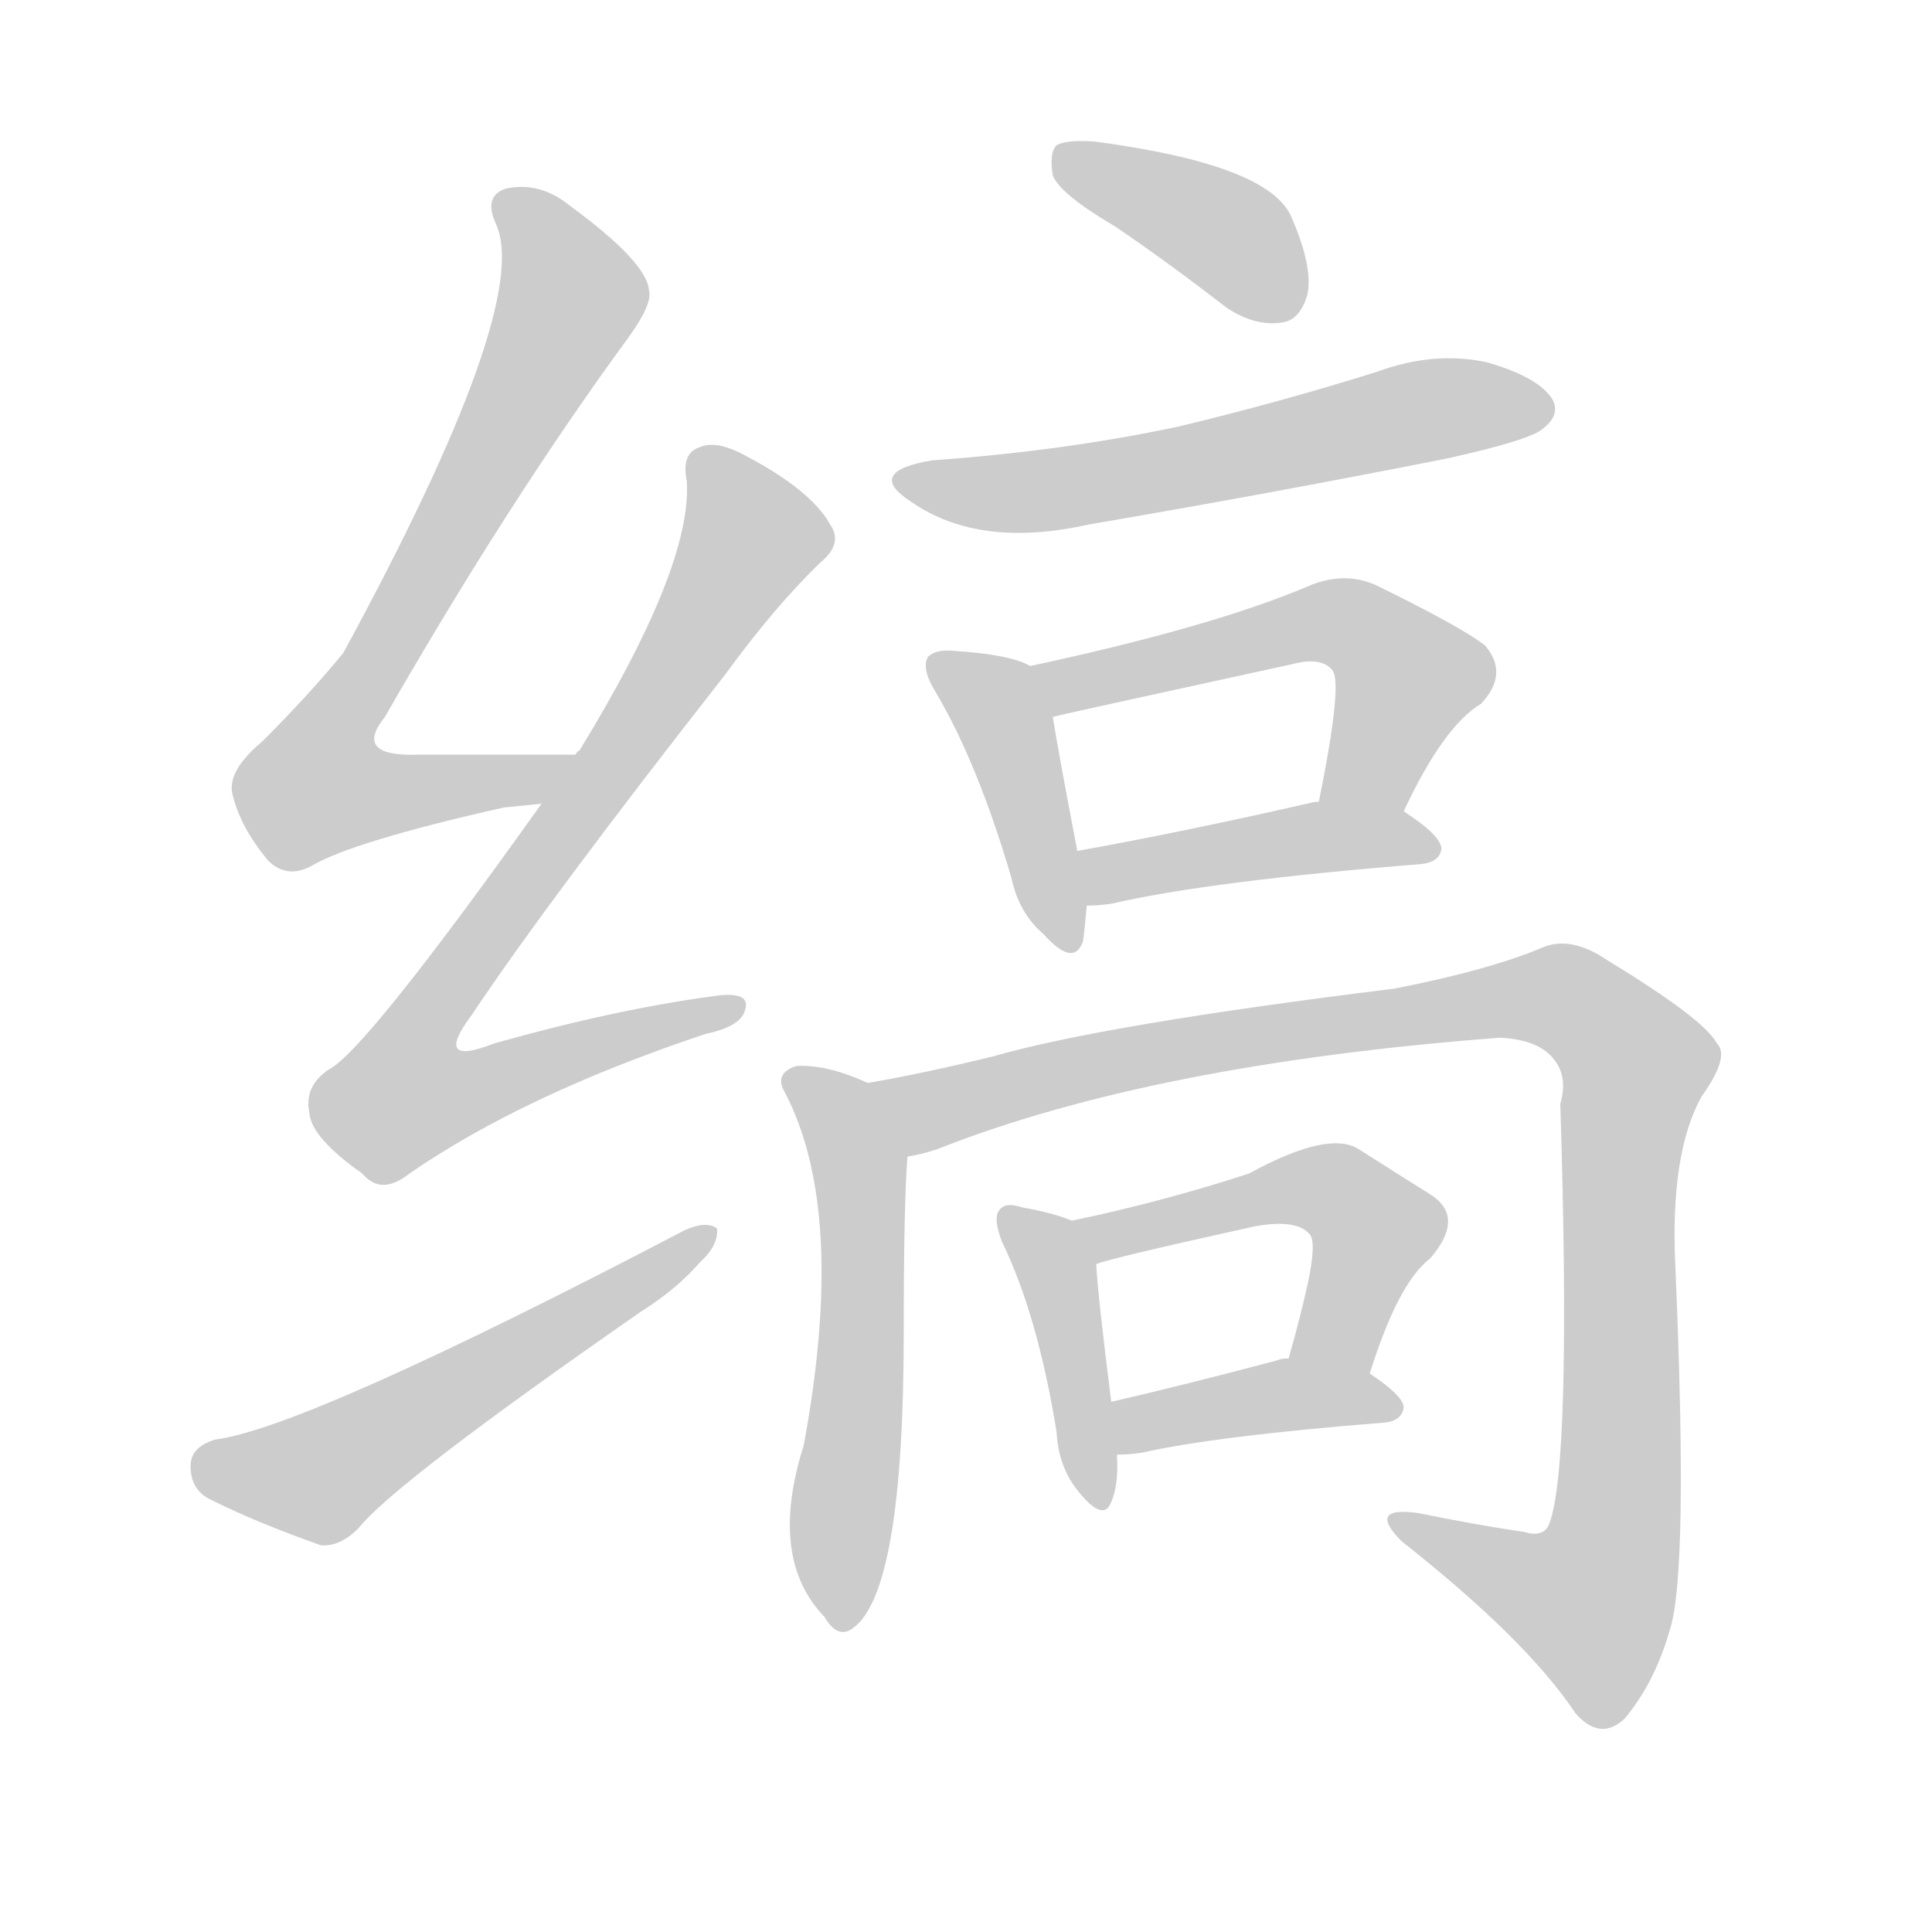 <!--
AnimCJK 2016-2018 Copyright Francois Mizessyn - https://github.com/parsimonhi/animCJK
Derived from:
    MakeMeAHanzi project - https://github.com/skishore/makemeahanzi
    Arphic PL KaitiM GB - https://apps.ubuntu.com/cat/applications/precise/fonts-arphic-gkai00mp/
    Arphic PL UKai - https://apps.ubuntu.com/cat/applications/fonts-arphic-ukai/
You can redistribute and/or modify this file under the terms of the Arphic Public License
as published by Arphic Technology Co., Ltd.
You should have received a copy of this license (the directory "APL") along with this file;
if not, see http://ftp.gnu.org/non-gnu/chinese-fonts-truetype/LICENSE.
-->
<svg id="z32543" class="acjk" version="1.1" viewBox="0 0 1024 1024" xmlns="http://www.w3.org/2000/svg" xmlns:xlink="http://www.w3.org/1999/xlink">
<style>
<![CDATA[
@keyframes z32543k {
	from {
		stroke:#ccc;
		stroke-dashoffset:3334;
	}
	1% {
		stroke:#c00;
		stroke-dashoffset:3334;
	}
	75% {
		stroke:#c00;
		stroke-dashoffset:0;
	}
	to {
		stroke:#000;
	}
}
#z32543 path[clip-path] {
	animation:z32543k 1s linear both;
	stroke-dasharray:3334;
	stroke-width:128;
	stroke-linecap:round;
	fill:none;
}
#z32543 path[clip-path="url(#z32543c1)"] {animation-delay:1s;}
#z32543 path[clip-path="url(#z32543c2)"] {animation-delay:2s;}
#z32543 path[clip-path="url(#z32543c3)"] {animation-delay:3s;}
#z32543 path[clip-path="url(#z32543c4)"] {animation-delay:4s;}
#z32543 path[clip-path="url(#z32543c5)"] {animation-delay:5s;}
#z32543 path[clip-path="url(#z32543c6)"] {animation-delay:6s;}
#z32543 path[clip-path="url(#z32543c7)"] {animation-delay:7s;}
#z32543 path[clip-path="url(#z32543c8)"] {animation-delay:8s;}
#z32543 path[clip-path="url(#z32543c9)"] {animation-delay:9s;}
#z32543 path[clip-path="url(#z32543c10)"] {animation-delay:10s;}
#z32543 path[clip-path="url(#z32543c11)"] {animation-delay:11s;}
#z32543 path[clip-path="url(#z32543c12)"] {animation-delay:12s;}
#z32543 path[clip-path="url(#z32543c13)"] {animation-delay:13s;}
#z32543 path {fill:#ccc;}
]]>
</style>
<path id="z32543d1" d="M305 400Q259 400 221 400Q187 401 204 380Q270 265 333 179Q346 161 344 154Q343 139 302 109Q286 96 268 100Q256 104 263 119Q282 162 182 346Q164 368 139 393Q121 408 123 420Q127 438 142 456Q152 466 165 459Q187 446 267 428Q277 427 287 426C297 424 316 400 305 400Z"></path>
<path id="z32543d2" d="M287 426Q193 558 174 567Q161 576 164 590Q165 603 192 622Q202 634 217 622Q278 580 374 548Q393 544 395 535Q398 525 378 528Q326 535 262 553Q229 566 250 538Q290 478 384 358Q411 321 435 298Q447 288 440 278Q430 260 396 242Q380 233 371 237Q361 240 364 255Q367 300 307 398Q306 398 305 400C293 417 293 417 287 426Z"></path>
<path id="z32543d3" d="M114 763Q101 767 101 777Q101 790 112 795Q136 807 170 819Q180 820 190 810Q209 786 340 695Q359 683 371 669Q381 660 380 651Q374 647 363 652Q162 757 114 763Z"></path>
<path id="z32543d4" d="M591 120Q619 139 650 163Q665 173 679 171Q689 170 693 156Q696 141 684 114Q671 87 580 75Q565 74 560 77Q556 81 558 93Q562 103 591 120Z"></path>
<path id="z32543d5" d="M494 244Q458 250 483 266Q519 291 577 278Q671 262 767 243Q812 233 818 227Q827 220 823 212Q816 200 788 192Q760 186 730 197Q679 213 625 226Q564 239 494 244Z"></path>
<path id="z32543d6" d="M546 353Q536 347 506 345Q496 344 492 348Q488 354 496 367Q518 404 536 465Q540 484 553 495Q569 513 574 499Q575 492 576 480C573 461 573 461 571 451Q561 399 558 380C556 370 555 357 546 353Z"></path>
<path id="z32543d7" d="M744 430Q765 385 785 373Q800 357 787 342Q774 332 729 310Q713 303 695 310Q644 332 546 353C536 355 548 382 558 380Q561 379 685 352Q700 348 706 355Q712 361 699 425C696 440 738 444 744 430Z"></path>
<path id="z32543d8" d="M576 480Q582 480 589 479Q641 467 753 458Q763 457 764 450Q764 443 744 430C732 421 714 422 699 425Q698 425 697 425Q627 441 571 451C561 453 566 480 576 480Z"></path>
<path id="z32543d9" d="M460 574Q438 564 422 565Q410 569 416 579Q449 642 426 766Q407 826 437 857Q444 869 452 863Q479 844 479 706Q479 637 481 613C481 598 474 579 460 574Z"></path>
<path id="z32543d10" d="M481 613Q488 612 497 609Q611 564 795 550Q816 551 824 562Q831 571 827 585Q833 778 821 808Q818 815 808 812Q781 808 752 802Q724 798 743 817Q809 869 835 908Q848 923 861 911Q877 892 885 864Q895 834 888 672Q885 611 902 581Q917 560 910 553Q903 540 852 509Q833 496 818 502Q790 514 739 524Q585 543 526 560Q489 569 460 574C445 576 467 616 481 613Z"></path>
<path id="z32543d11" d="M568 647Q559 643 542 640Q533 637 530 641Q526 645 531 658Q550 697 560 759Q561 778 572 791Q585 807 589 796Q593 787 592 771C590 752 590 752 589 743Q582 688 581 670C581 661 576 650 568 647Z"></path>
<path id="z32543d12" d="M726 728Q741 680 758 667Q777 645 758 633Q742 623 720 609Q704 599 662 622Q616 637 568 647C559 648 573 673 581 670Q588 667 665 650Q687 646 694 654Q698 658 693 681Q689 699 683 720C680 734 721 742 726 728Z"></path>
<path id="z32543d13" d="M592 771Q598 771 605 770Q645 761 734 754Q743 753 744 746Q744 740 726 728C715 719 697 717 683 720Q679 720 677 721Q628 734 589 743C580 745 583 771 592 771Z"></path>
<defs>
	<clipPath id="z32543c1"><use xlink:href="#z32543d1"></use></clipPath>
	<clipPath id="z32543c2"><use xlink:href="#z32543d2"></use></clipPath>
	<clipPath id="z32543c3"><use xlink:href="#z32543d3"></use></clipPath>
	<clipPath id="z32543c4"><use xlink:href="#z32543d4"></use></clipPath>
	<clipPath id="z32543c5"><use xlink:href="#z32543d5"></use></clipPath>
	<clipPath id="z32543c6"><use xlink:href="#z32543d6"></use></clipPath>
	<clipPath id="z32543c7"><use xlink:href="#z32543d7"></use></clipPath>
	<clipPath id="z32543c8"><use xlink:href="#z32543d8"></use></clipPath>
	<clipPath id="z32543c9"><use xlink:href="#z32543d9"></use></clipPath>
	<clipPath id="z32543c10"><use xlink:href="#z32543d10"></use></clipPath>
	<clipPath id="z32543c11"><use xlink:href="#z32543d11"></use></clipPath>
	<clipPath id="z32543c12"><use xlink:href="#z32543d12"></use></clipPath>
	<clipPath id="z32543c13"><use xlink:href="#z32543d13"></use></clipPath>
</defs>
<path pathLength="3333" clip-path="url(#z32543c1)" d="M269 106L302 163L164 410L179 430L297 406"></path>
<path pathLength="3333" clip-path="url(#z32543c2)" d="M371 243L401 289L208 570L227 592L387 536"></path>
<path pathLength="3333" clip-path="url(#z32543c3)" d="M108 777L173 781L373 657"></path>
<path pathLength="3333" clip-path="url(#z32543c4)" d="M565 84L645 120L685 165"></path>
<path pathLength="3333" clip-path="url(#z32543c5)" d="M481 253L551 260L820 214"></path>
<path pathLength="3333" clip-path="url(#z32543c6)" d="M500 355L531 379L568 497"></path>
<path pathLength="3333" clip-path="url(#z32543c7)" d="M554 358L714 330L750 365L717 426"></path>
<path pathLength="3333" clip-path="url(#z32543c8)" d="M579 457L758 447"></path>
<path pathLength="3333" clip-path="url(#z32543c9)" d="M422 573L455 617L446 859"></path>
<path pathLength="3333" clip-path="url(#z32543c10)" d="M471 579L811 527L858 549L850 844L828 864L744 810"></path>
<path pathLength="3333" clip-path="url(#z32543c11)" d="M537 647L564 687L582 794"></path>
<path pathLength="3333" clip-path="url(#z32543c12)" d="M576 649L709 632L731 658L697 722"></path>
<path pathLength="3333" clip-path="url(#z32543c13)" d="M598 764L739 745"></path>
</svg>